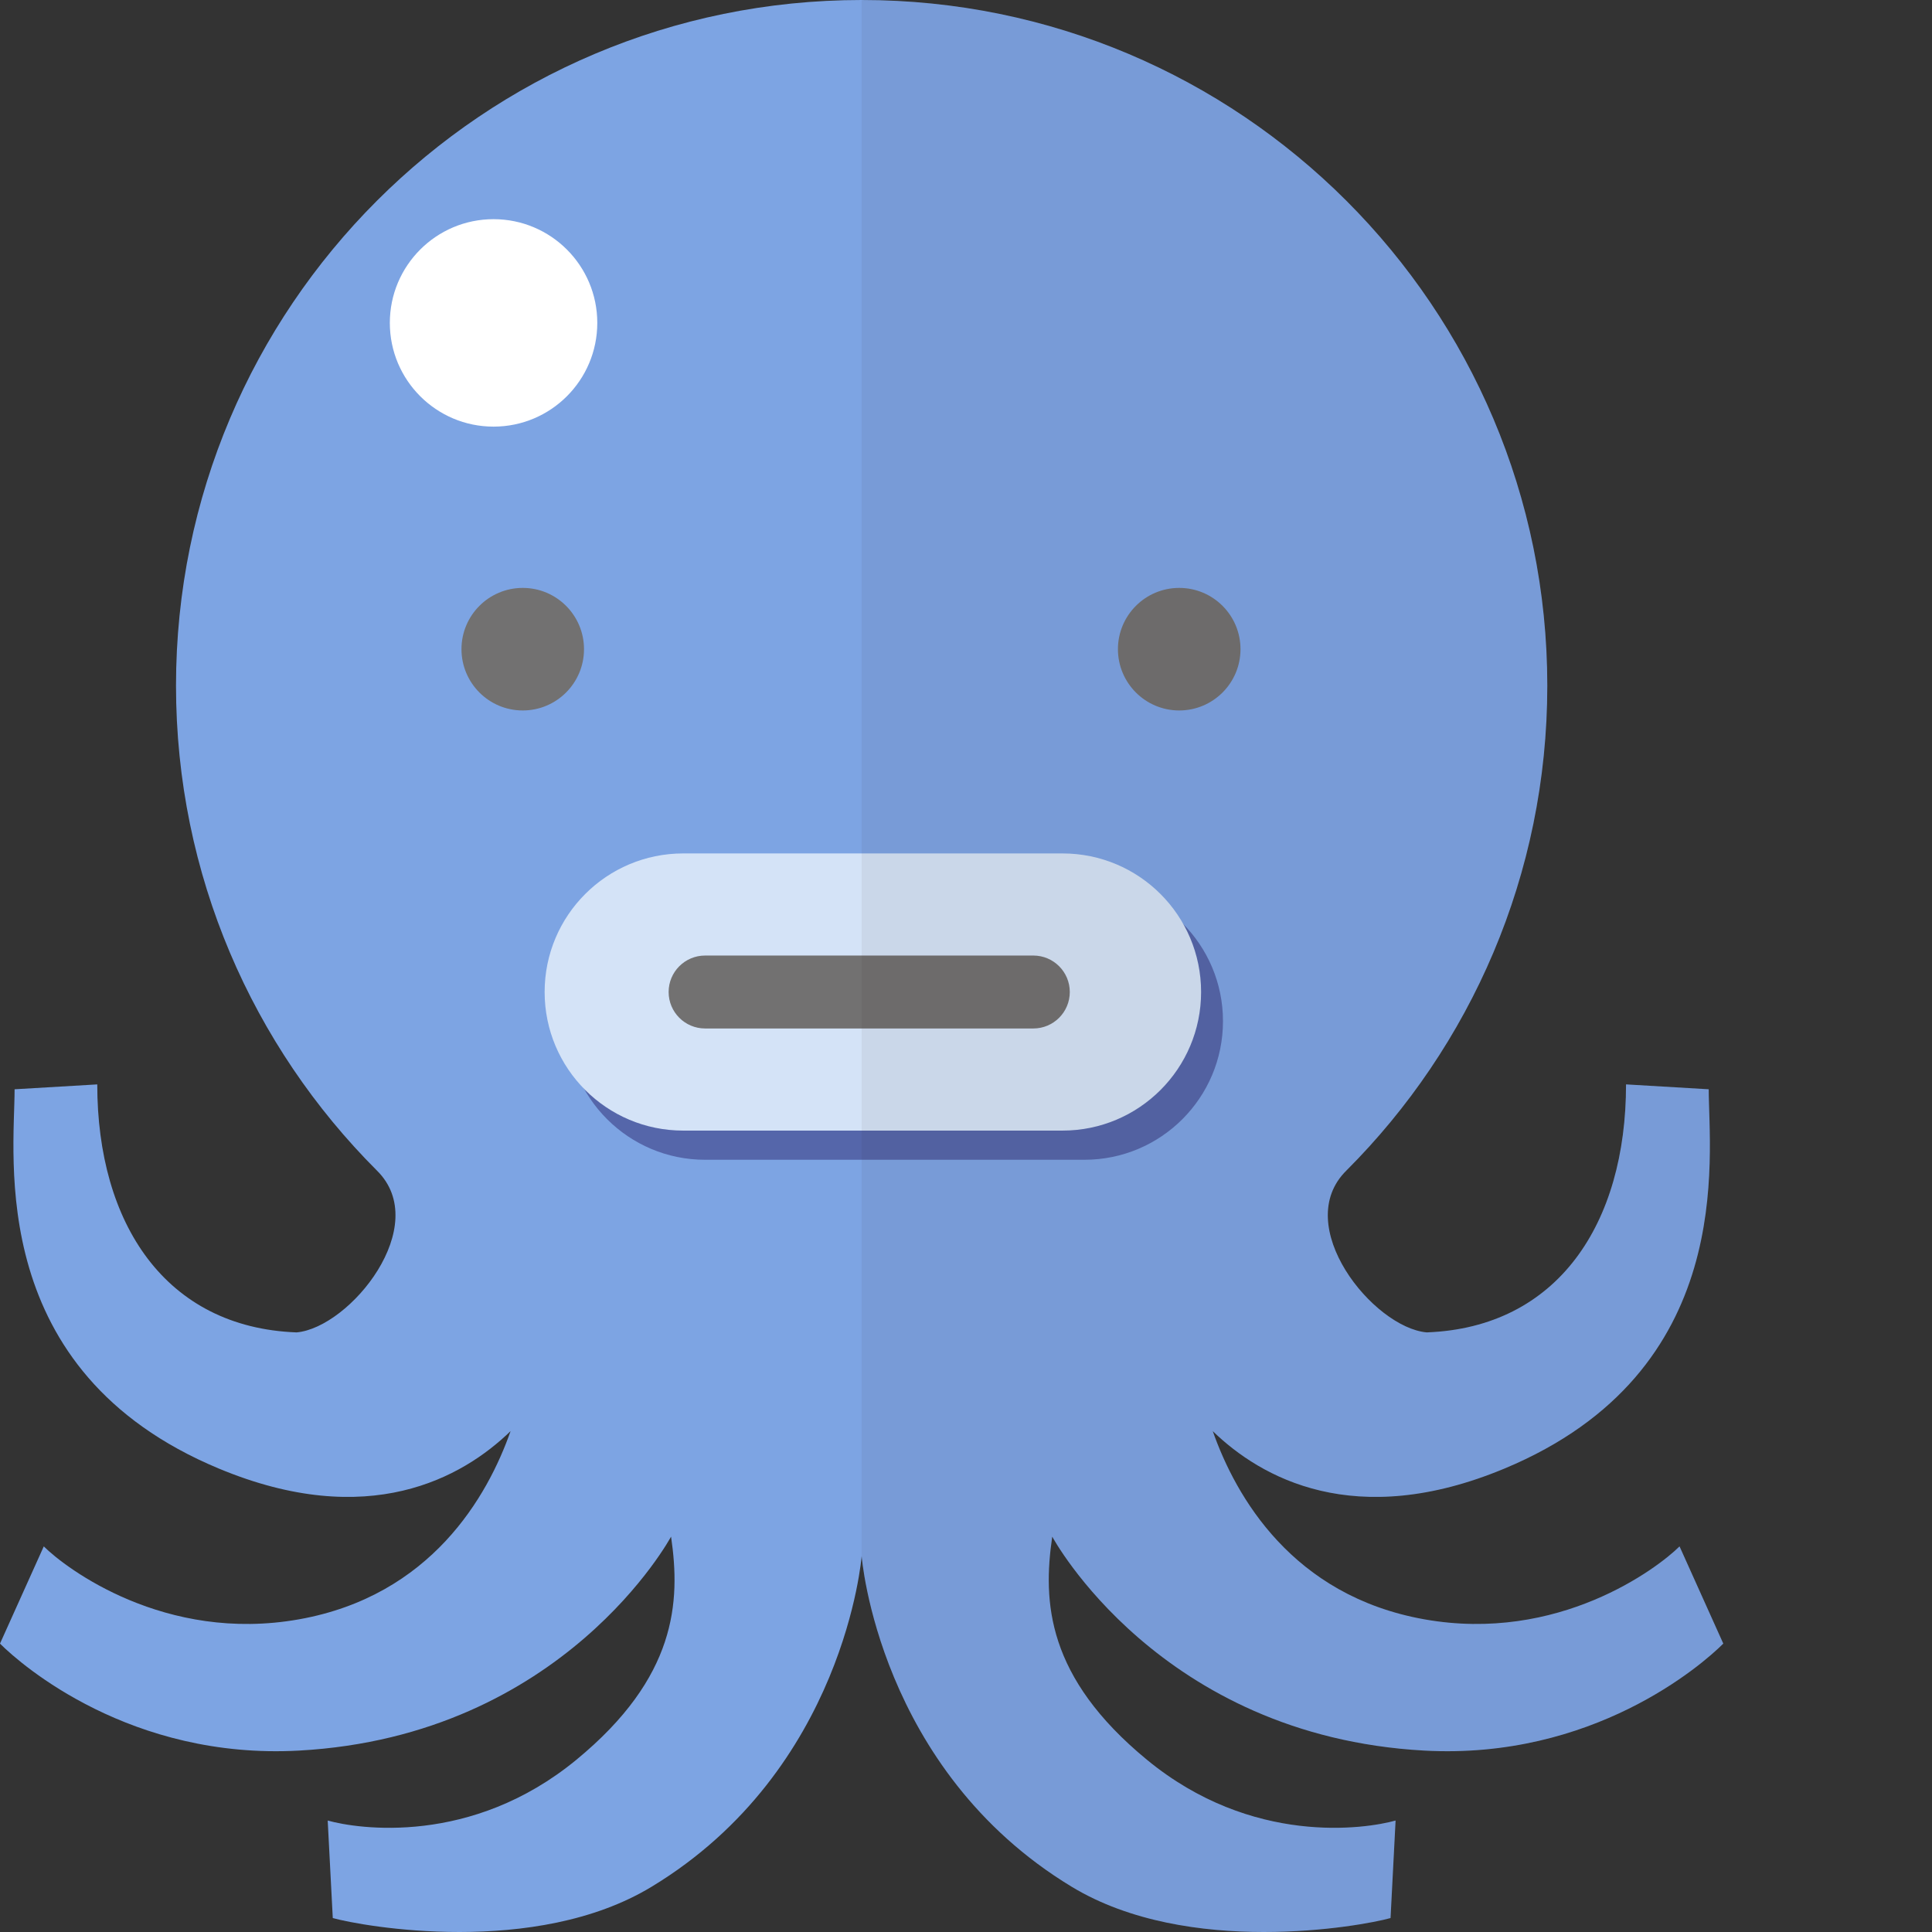 <svg height="260px" width="260px" version="1.1" id="_x34_" xmlns="http://www.w3.org/2000/svg" xmlns:xlink="http://www.w3.org/1999/xlink" viewBox="0 0 512 512" xml:space="preserve" fill="#000000"><rect x="0" y="0" width="512" height="512" fill="#333333" stroke="none"/><g id="SVGRepo_bgCarrier" stroke-width="0"></g><g id="SVGRepo_tracerCarrier" stroke-linecap="round" stroke-linejoin="round"></g><g id="SVGRepo_iconCarrier"><g><g><path d="M377.437,463.923c44.562,2.453,73.459-22.544,79.252-28.351l-11.594-25.766 c-5.8,5.793-32.106,25.674-67.658,19.328c-34.96-6.241-49.954-32.527-56.05-49.875c12.732,12.35,37.67,26.444,77.312,9.924 c61.857-25.773,54.13-82.481,54.13-100.513l-21.913-1.296c0,36.834-18.04,64.436-52.835,65.724 c-14.179-1.289-36.078-28.351-21.255-42.911c32.882-32.882,53.223-78.305,53.223-128.483s-20.341-95.601-53.223-128.483 C323.945,20.341,278.523,0,228.345,0c-50.171,0-95.608,20.341-128.479,53.222c-32.889,32.882-53.222,78.305-53.222,128.483 s20.334,95.601,53.222,128.483c14.823,14.56-7.083,41.622-21.259,42.911c-34.789-1.289-52.831-28.89-52.831-65.724L3.867,288.67 c0,18.032-7.734,74.74,54.124,100.513c39.642,16.52,64.584,2.426,77.319-9.924c-6.097,17.349-21.091,43.634-56.057,49.875 c-35.546,6.346-61.854-13.534-67.651-19.328L0,435.572c5.797,5.807,34.694,30.804,79.252,28.351 c70.235-3.867,98.586-56.701,98.586-56.701c2.545,17.348,1.46,37.275-25.069,59.115c-27.877,22.958-58.02,18.341-65.924,16.125 l1.345,25.839c7.892,2.21,53.598,10.417,84.48-8.286c51.296-31.041,55.676-87.637,55.676-87.637s4.38,56.596,55.676,87.637 c30.882,18.703,76.588,10.496,84.487,8.286l1.335-25.839c-7.898,2.216-38.044,6.833-65.921-16.125 c-26.529-21.84-27.614-41.767-25.069-59.115C278.851,407.222,307.202,460.057,377.437,463.923z" style="fill: rgb(125, 164, 227);"></path> <path d="M154.768,172.037c0,8.971-7.267,16.244-16.237,16.244c-8.964,0-16.234-7.274-16.234-16.244 c0-8.963,7.27-16.237,16.234-16.237C147.501,155.801,154.768,163.074,154.768,172.037z" style="fill: rgb(114, 113, 113);"></path> <path d="M328.746,172.037c0,8.971-7.274,16.244-16.238,16.244c-8.97,0-16.243-7.274-16.243-16.244 c0-8.963,7.274-16.237,16.243-16.237C321.473,155.801,328.746,163.074,328.746,172.037z" style="fill: rgb(114, 113, 113);"></path> <path d="M324.103,270.624c0,20.288-16.441,36.729-36.729,36.729H186.861 c-20.288,0-36.735-16.441-36.735-36.729l0,0c0-20.288,16.447-36.729,36.735-36.729h100.513 C307.662,233.895,324.103,250.336,324.103,270.624L324.103,270.624z" style="fill: rgb(85, 102, 170);"></path> <path d="M318.303,262.891c0,20.288-16.441,36.729-36.729,36.729h-100.52 c-20.281,0-36.722-16.441-36.722-36.729l0,0c0-20.288,16.441-36.723,36.722-36.723h100.52 C301.862,226.168,318.303,242.602,318.303,262.891L318.303,262.891z" style="fill: rgb(212, 227, 247);"></path> <g><path d="M186.861,272.557h86.986c5.333,0,9.661-4.327,9.661-9.667c0-5.333-4.327-9.661-9.661-9.661 h-86.986c-5.346,0-9.667,4.327-9.667,9.661C177.194,268.23,181.514,272.557,186.861,272.557" style="fill: rgb(114, 113, 113);"></path></g> <path d="M445.095,409.807c-5.8,5.793-32.106,25.674-67.658,19.328 c-34.96-6.241-49.954-32.527-56.05-49.875c12.732,12.35,37.67,26.444,77.312,9.924c61.857-25.773,54.13-82.481,54.13-100.513 l-21.913-1.296c0,36.834-18.04,64.436-52.835,65.724c-14.179-1.289-36.078-28.351-21.255-42.911 c32.882-32.882,53.223-78.305,53.223-128.483s-20.341-95.601-53.223-128.483C323.945,20.341,278.523,0,228.345,0v412.378 c0,0,4.38,56.596,55.676,87.637c30.882,18.703,76.588,10.496,84.487,8.286l1.335-25.839c-7.898,2.216-38.044,6.833-65.921-16.125 c-26.529-21.84-27.614-41.767-25.069-59.115c0,0,28.351,52.835,98.586,56.701c44.562,2.453,73.459-22.544,79.252-28.351 L445.095,409.807z" style="opacity: 0.06; fill: rgb(35, 24, 21);"></path></g> <path d="M158.287,85.572c0,15.178-12.311,27.489-27.49,27.489c-15.181,0-27.489-12.311-27.489-27.489 c0-15.178,12.308-27.489,27.489-27.489C145.976,58.083,158.287,70.393,158.287,85.572z" style="fill: rgb(255, 255, 255);"></path></g></g></svg>
